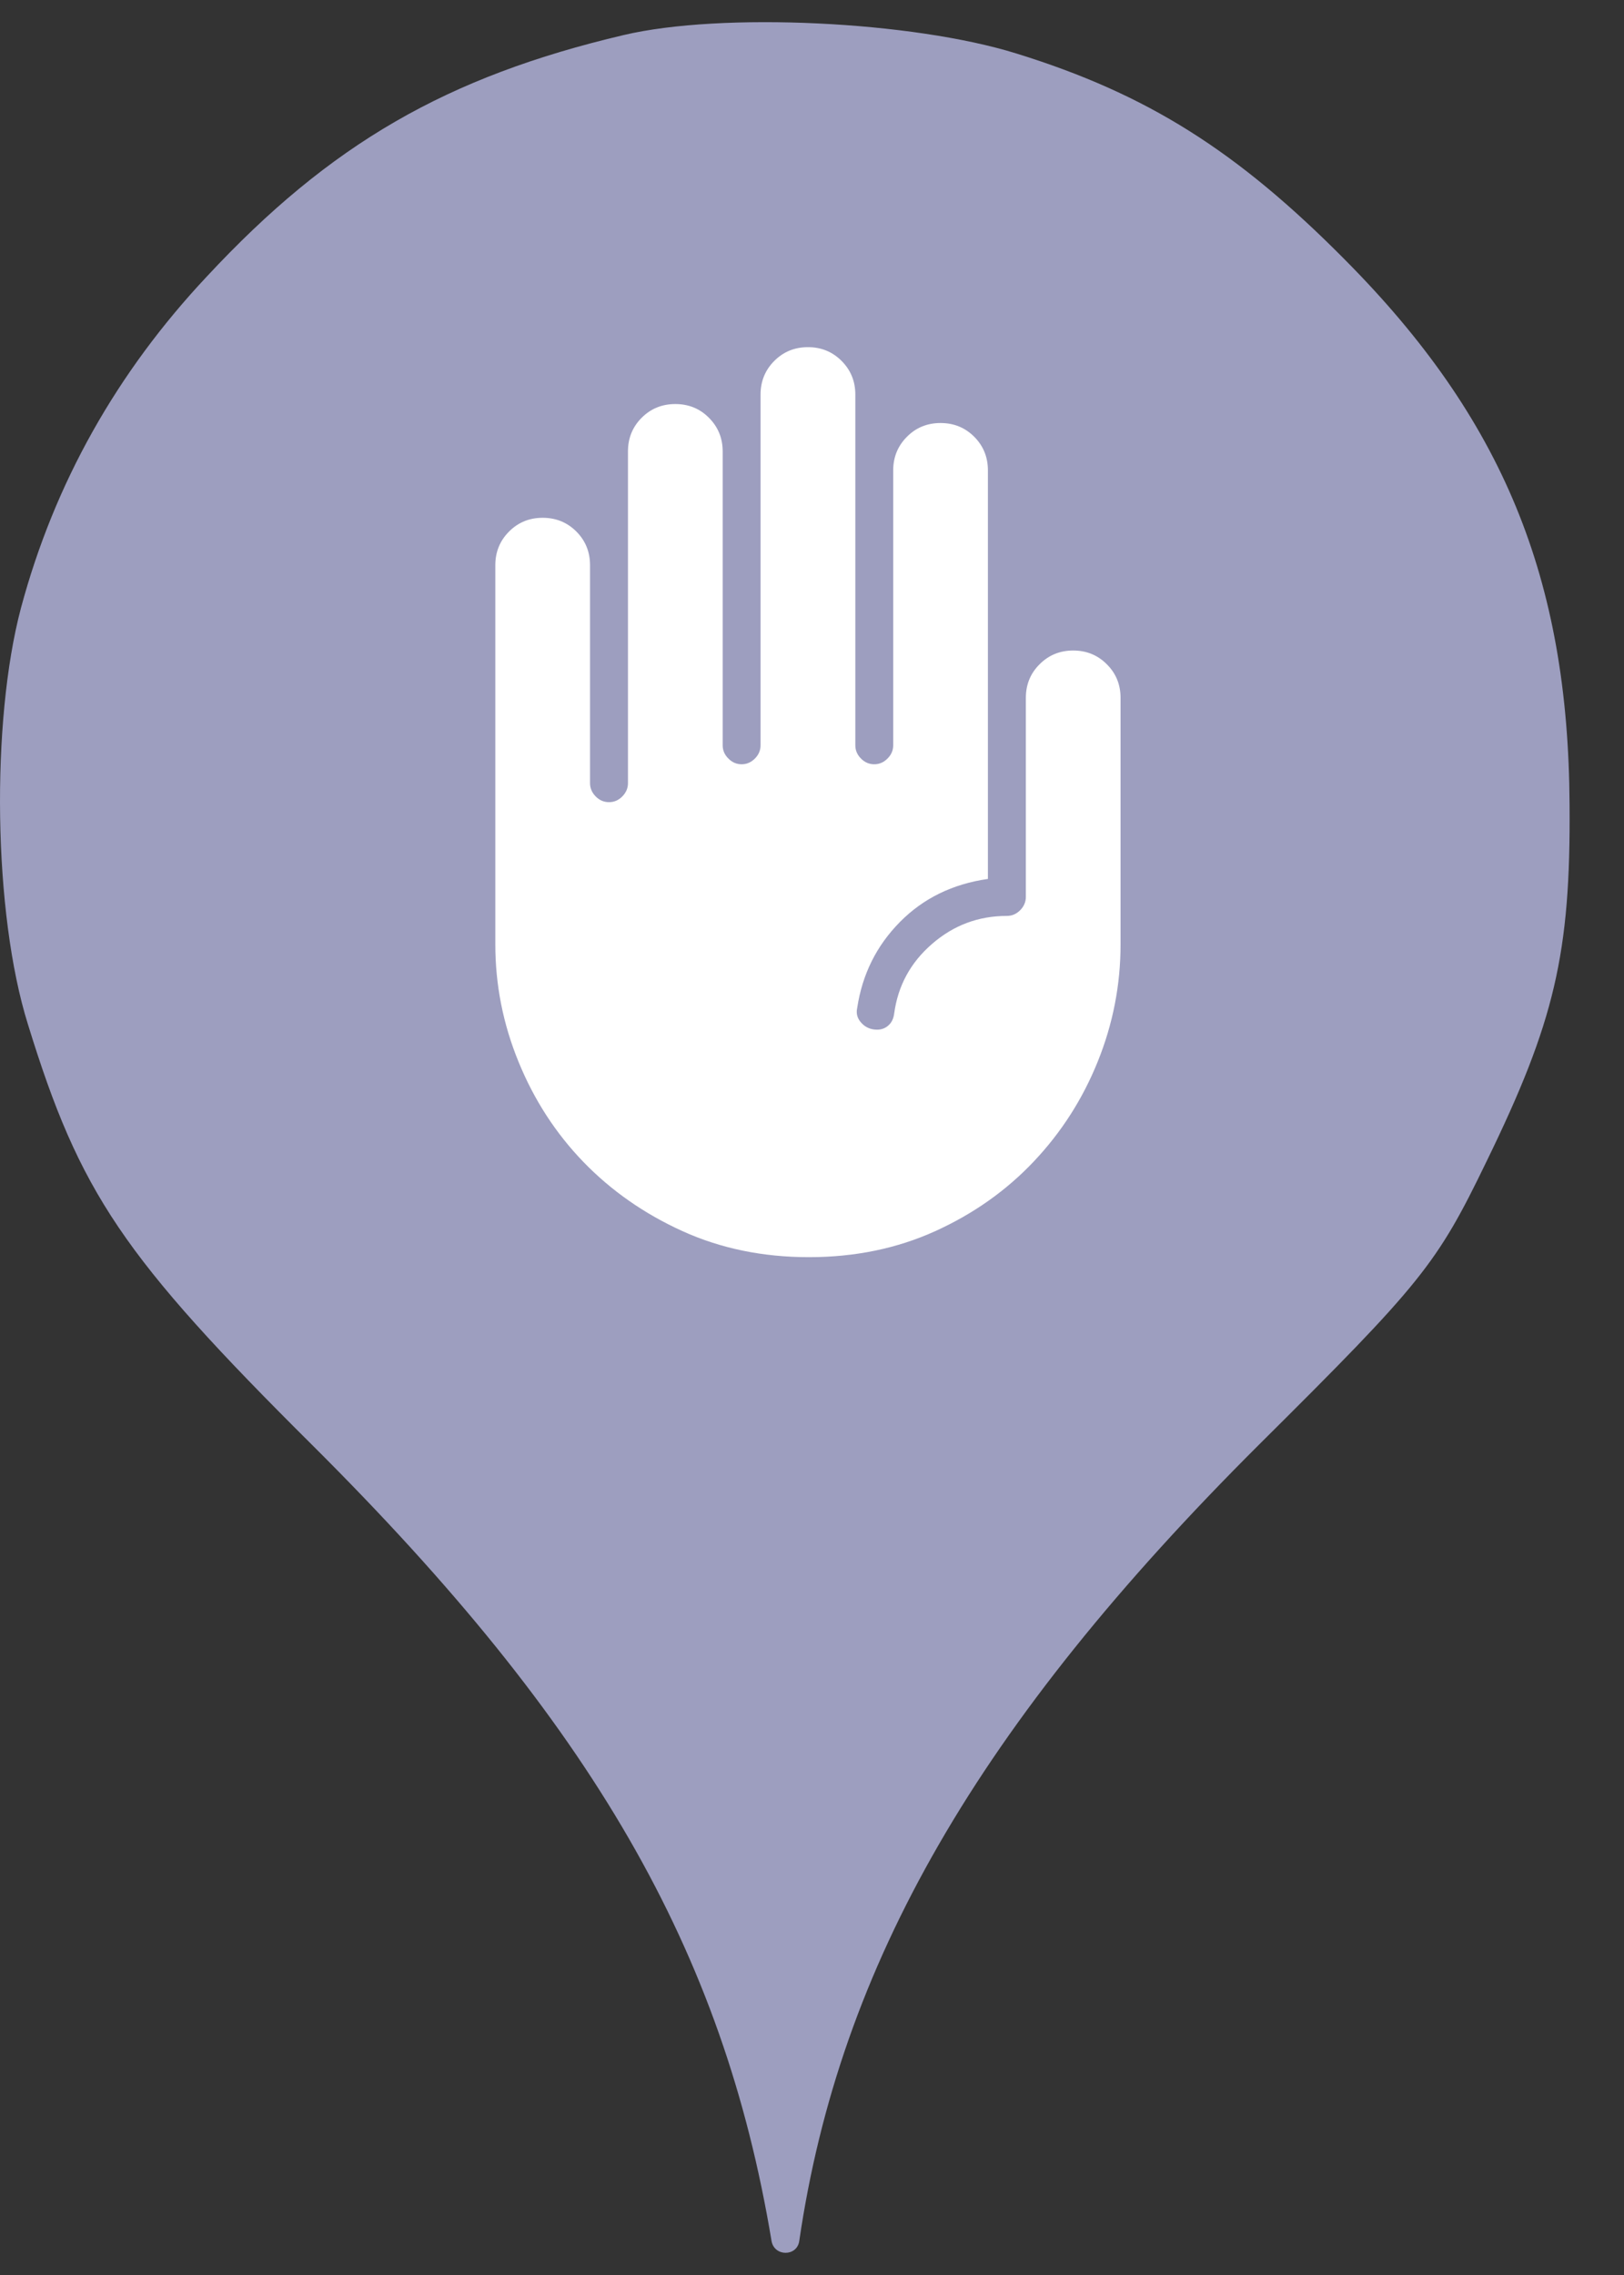 <svg width="25" height="35" viewBox="0 0 25 35" fill="none" xmlns="http://www.w3.org/2000/svg">
<rect x="0" y="0" width="25" height="35" fill="#333333" stroke="none"/>
<circle cx="12" cy="13" r="10" fill="white"/>
<path d="M3.184 4.254C5.086 2.21 6.882 1.179 9.602 0.539C11.113 0.183 14.046 0.325 15.646 0.823C17.655 1.445 19.042 2.316 20.713 4.005C23.131 6.441 24.144 8.894 24.162 12.379C24.18 14.672 23.931 15.721 22.882 17.872C22.117 19.454 21.886 19.739 19.38 22.227C15.06 26.53 12.926 30.227 12.304 34.476C12.27 34.72 11.918 34.719 11.877 34.476C11.131 29.996 9.122 26.53 4.82 22.245C1.886 19.33 1.229 18.352 0.429 15.756C-0.105 14.05 -0.14 11.099 0.322 9.356C0.837 7.436 1.797 5.73 3.184 4.254ZM10.505 18.94C11.094 19.207 11.742 19.341 12.452 19.341C13.162 19.341 13.811 19.207 14.399 18.94C14.987 18.673 15.493 18.315 15.915 17.868C16.338 17.421 16.667 16.908 16.9 16.329C17.133 15.751 17.25 15.151 17.25 14.529V10.737C17.25 10.533 17.18 10.36 17.039 10.22C16.898 10.078 16.725 10.008 16.521 10.008C16.317 10.008 16.144 10.078 16.003 10.22C15.862 10.36 15.792 10.533 15.792 10.737V13.799C15.792 13.877 15.762 13.945 15.704 14.004C15.646 14.062 15.578 14.091 15.5 14.091C15.062 14.091 14.678 14.235 14.348 14.522C14.017 14.808 13.823 15.165 13.765 15.593C13.755 15.671 13.726 15.732 13.677 15.775C13.629 15.819 13.57 15.841 13.502 15.841C13.405 15.841 13.325 15.807 13.262 15.739C13.198 15.671 13.176 15.593 13.196 15.506C13.274 14.99 13.492 14.551 13.852 14.186C14.212 13.821 14.664 13.6 15.208 13.522V7.237C15.208 7.033 15.138 6.86 14.997 6.719C14.856 6.578 14.683 6.508 14.479 6.508C14.275 6.508 14.102 6.578 13.962 6.719C13.821 6.86 13.75 7.033 13.75 7.237V11.466C13.75 11.544 13.721 11.612 13.662 11.67C13.604 11.729 13.536 11.758 13.458 11.758C13.381 11.758 13.312 11.729 13.254 11.67C13.196 11.612 13.167 11.544 13.167 11.466V6.07C13.167 5.866 13.096 5.693 12.955 5.552C12.814 5.411 12.642 5.341 12.438 5.341C12.233 5.341 12.061 5.411 11.92 5.552C11.779 5.693 11.708 5.866 11.708 6.07V11.466C11.708 11.544 11.679 11.612 11.621 11.67C11.562 11.729 11.494 11.758 11.417 11.758C11.339 11.758 11.271 11.729 11.213 11.67C11.154 11.612 11.125 11.544 11.125 11.466V6.945C11.125 6.741 11.054 6.568 10.913 6.427C10.773 6.286 10.6 6.216 10.396 6.216C10.192 6.216 10.019 6.286 9.878 6.427C9.737 6.568 9.667 6.741 9.667 6.945V12.049C9.667 12.127 9.637 12.195 9.579 12.254C9.521 12.312 9.453 12.341 9.375 12.341C9.297 12.341 9.229 12.312 9.171 12.254C9.113 12.195 9.083 12.127 9.083 12.049V8.695C9.083 8.491 9.013 8.318 8.872 8.177C8.731 8.036 8.558 7.966 8.354 7.966C8.15 7.966 7.978 8.036 7.837 8.177C7.696 8.318 7.625 8.491 7.625 8.695V14.529C7.625 15.151 7.744 15.754 7.983 16.337C8.221 16.92 8.553 17.433 8.981 17.876C9.409 18.318 9.917 18.673 10.505 18.94Z" fill="#9D9EBF"/>
</svg>
